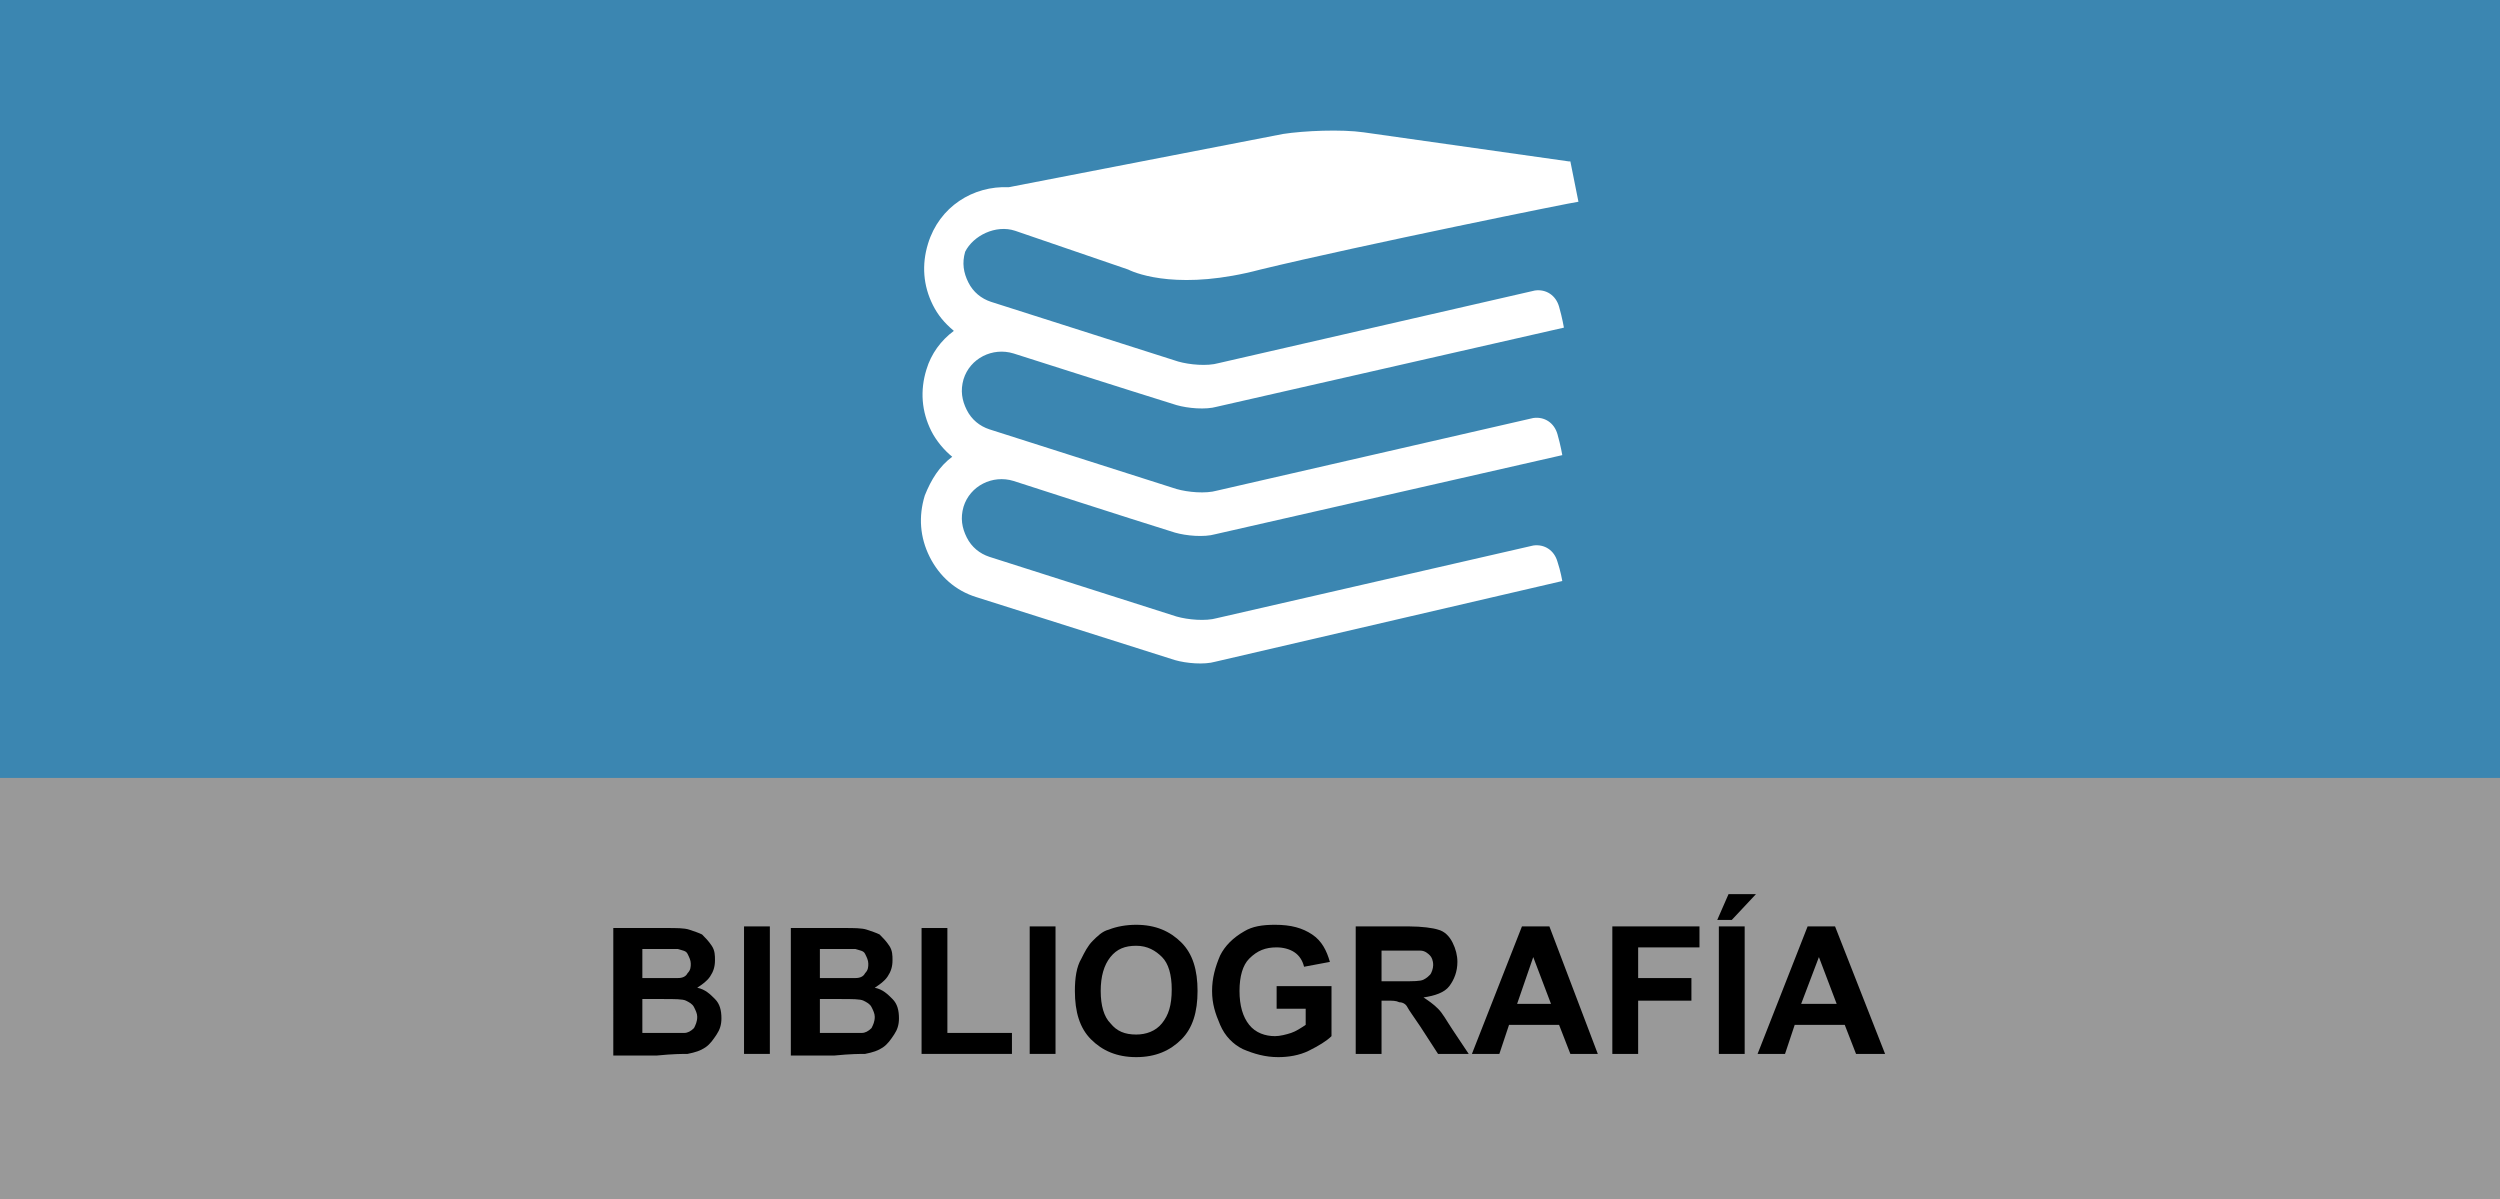 <?xml version="1.0" encoding="utf-8"?>
<!-- Generator: Adobe Illustrator 19.0.0, SVG Export Plug-In . SVG Version: 6.00 Build 0)  -->
<svg version="1.1" id="Capa_1" xmlns="http://www.w3.org/2000/svg" xmlns:xlink="http://www.w3.org/1999/xlink" x="0px" y="0px"
	 viewBox="0 0 154.9 74.3" style="enable-background:new 0 0 154.9 74.3;" xml:space="preserve">
<rect x="0" y="0" width="154.9" height="74.3" fill="#333333" stroke="none"/>
<style type="text/css">
	.st0{opacity:0.5;fill:#FFFFFF;}
	.st1{fill:#3B86B1;}
	.st2{fill:#FFFFFF;}
</style>
<g id="XMLID_1_">
	<rect id="XMLID_283_" class="st0" width="154.9" height="74.3"/>
	<rect id="XMLID_273_" class="st1" width="154.9" height="48.2"/>
	<g id="XMLID_2_">
		<path id="XMLID_3_" d="M38.2,57.5h3.1c0.6,0,1.1,0,1.4,0.1c0.3,0.1,0.6,0.2,0.8,0.3c0.2,0.2,0.4,0.4,0.6,0.7
			c0.2,0.3,0.2,0.6,0.2,0.9c0,0.4-0.1,0.7-0.3,1c-0.2,0.3-0.5,0.5-0.8,0.7c0.5,0.1,0.8,0.4,1.1,0.7s0.4,0.7,0.4,1.2
			c0,0.4-0.1,0.7-0.3,1c-0.2,0.3-0.4,0.6-0.7,0.8s-0.6,0.3-1.1,0.4c-0.3,0-0.9,0-1.9,0.1h-2.7V57.5z M39.8,58.8v1.8h1
			c0.6,0,1,0,1.2,0c0.3,0,0.5-0.1,0.6-0.3c0.2-0.2,0.2-0.4,0.2-0.6c0-0.2-0.1-0.4-0.2-0.6c-0.1-0.2-0.3-0.2-0.6-0.3
			c-0.2,0-0.6,0-1.4,0H39.8z M39.8,61.9V64h1.5c0.6,0,0.9,0,1.1,0c0.2,0,0.4-0.1,0.6-0.3c0.1-0.2,0.2-0.4,0.2-0.7
			c0-0.2-0.1-0.4-0.2-0.6c-0.1-0.2-0.3-0.3-0.5-0.4s-0.7-0.1-1.4-0.1H39.8z"/>
		<path id="XMLID_7_" d="M46.1,65.3v-7.9h1.6v7.9H46.1z"/>
		<path id="XMLID_9_" d="M49.2,57.5h3.1c0.6,0,1.1,0,1.4,0.1c0.3,0.1,0.6,0.2,0.8,0.3c0.2,0.2,0.4,0.4,0.6,0.7
			c0.2,0.3,0.2,0.6,0.2,0.9c0,0.4-0.1,0.7-0.3,1c-0.2,0.3-0.5,0.5-0.8,0.7c0.5,0.1,0.8,0.4,1.1,0.7s0.4,0.7,0.4,1.2
			c0,0.4-0.1,0.7-0.3,1c-0.2,0.3-0.4,0.6-0.7,0.8s-0.6,0.3-1.1,0.4c-0.3,0-0.9,0-1.9,0.1h-2.7V57.5z M50.8,58.8v1.8h1
			c0.6,0,1,0,1.2,0c0.3,0,0.5-0.1,0.6-0.3c0.2-0.2,0.2-0.4,0.2-0.6c0-0.2-0.1-0.4-0.2-0.6c-0.1-0.2-0.3-0.2-0.6-0.3
			c-0.2,0-0.6,0-1.4,0H50.8z M50.8,61.9V64h1.5c0.6,0,0.9,0,1.1,0c0.2,0,0.4-0.1,0.6-0.3c0.1-0.2,0.2-0.4,0.2-0.7
			c0-0.2-0.1-0.4-0.2-0.6c-0.1-0.2-0.3-0.3-0.5-0.4s-0.7-0.1-1.4-0.1H50.8z"/>
		<path id="XMLID_15_" d="M57.1,65.3v-7.8h1.6V64h4v1.3H57.1z"/>
		<path id="XMLID_17_" d="M63.8,65.3v-7.9h1.6v7.9H63.8z"/>
		<path id="XMLID_20_" d="M66.6,61.4c0-0.8,0.1-1.5,0.4-2c0.2-0.4,0.4-0.8,0.7-1.1c0.3-0.3,0.6-0.6,1-0.7c0.5-0.2,1.1-0.3,1.7-0.3
			c1.2,0,2.1,0.4,2.8,1.1s1,1.7,1,3c0,1.3-0.3,2.3-1,3s-1.6,1.1-2.8,1.1c-1.2,0-2.1-0.4-2.8-1.1C66.9,63.7,66.6,62.7,66.6,61.4z
			 M68.2,61.4c0,0.9,0.2,1.6,0.6,2c0.4,0.5,0.9,0.7,1.6,0.7c0.6,0,1.2-0.2,1.6-0.7c0.4-0.5,0.6-1.1,0.6-2.1c0-0.9-0.2-1.6-0.6-2
			s-0.9-0.7-1.6-0.7c-0.7,0-1.2,0.2-1.6,0.7S68.2,60.5,68.2,61.4z"/>
		<path id="XMLID_23_" d="M79.1,62.4v-1.3h3.4v3.1c-0.3,0.3-0.8,0.6-1.4,0.9s-1.3,0.4-1.9,0.4c-0.8,0-1.5-0.2-2.2-0.5
			c-0.6-0.3-1.1-0.8-1.4-1.5s-0.5-1.3-0.5-2.1c0-0.8,0.2-1.5,0.5-2.2c0.3-0.6,0.8-1.1,1.5-1.5c0.5-0.3,1.1-0.4,1.9-0.4
			c1,0,1.7,0.2,2.3,0.6s0.9,1,1.1,1.7l-1.6,0.3c-0.1-0.4-0.3-0.7-0.6-0.9c-0.3-0.2-0.7-0.3-1.1-0.3c-0.7,0-1.2,0.2-1.7,0.7
			c-0.4,0.4-0.6,1.1-0.6,2c0,0.9,0.2,1.6,0.6,2.1c0.4,0.5,1,0.7,1.6,0.7c0.3,0,0.7-0.1,1-0.2s0.6-0.3,0.9-0.5v-1H79.1z"/>
		<path id="XMLID_25_" d="M84,65.3v-7.9h3.3c0.8,0,1.5,0.1,1.8,0.2c0.4,0.1,0.7,0.4,0.9,0.8c0.2,0.4,0.3,0.8,0.3,1.2
			c0,0.6-0.2,1.1-0.5,1.5s-0.9,0.6-1.6,0.7c0.3,0.2,0.6,0.4,0.9,0.7s0.5,0.7,0.9,1.3l1,1.5h-1.9L88,63.6c-0.4-0.6-0.7-1-0.8-1.2
			s-0.3-0.3-0.5-0.3c-0.2-0.1-0.4-0.1-0.8-0.1h-0.3v3.3H84z M85.6,60.8h1.2c0.8,0,1.2,0,1.4-0.1c0.2-0.1,0.3-0.2,0.4-0.3
			s0.2-0.4,0.2-0.6c0-0.3-0.1-0.5-0.2-0.6s-0.3-0.3-0.6-0.3c-0.1,0-0.5,0-1.2,0h-1.2V60.8z"/>
		<path id="XMLID_28_" d="M99,65.3h-1.7l-0.7-1.8h-3.1l-0.6,1.8h-1.7l3.1-7.9h1.7L99,65.3z M96.1,62.2L95,59.3L94,62.2H96.1z"/>
		<path id="XMLID_31_" d="M99.9,65.3v-7.9h5.4v1.3h-3.8v1.9h3.3V62h-3.3v3.3H99.9z"/>
		<path id="XMLID_33_" d="M106.4,57l0.7-1.6h1.7l-1.5,1.6H106.4z M106.5,65.3v-7.9h1.6v7.9H106.5z"/>
		<path id="XMLID_36_" d="M116.8,65.3H115l-0.7-1.8h-3.1l-0.6,1.8h-1.7l3.1-7.9h1.7L116.8,65.3z M113.8,62.2l-1.1-2.9l-1.1,2.9
			H113.8z"/>
	</g>
	<g id="XMLID_74_">
		<path id="XMLID_407_" class="st2" d="M62.9,14.3l7,2.4c0.6,0.3,3.3,1.3,8.2,0c6.2-1.5,19.5-4.2,19.7-4.2L97.3,10c0,0,0,0-0.1,0
			L84.5,8.2c-1.4-0.2-3.7-0.1-5,0.1l-17,3.3c-2.2-0.1-4.3,1.2-5,3.5c-0.4,1.3-0.3,2.6,0.3,3.8c0.3,0.6,0.7,1.1,1.3,1.6
			c-0.8,0.6-1.4,1.4-1.7,2.4c-0.4,1.3-0.3,2.6,0.3,3.8c0.3,0.6,0.8,1.2,1.3,1.6c-0.8,0.6-1.3,1.4-1.7,2.4c-0.4,1.3-0.3,2.6,0.3,3.8
			c0.6,1.2,1.6,2.1,2.9,2.5l12.3,3.9c0.7,0.2,1.8,0.3,2.5,0.1L96.8,36c0,0-0.1-0.6-0.3-1.2c-0.2-0.7-0.8-1.1-1.5-1l-19.6,4.5
			c-0.7,0.2-1.8,0.1-2.5-0.1l-11.6-3.7c-0.6-0.2-1.1-0.6-1.4-1.2c-0.3-0.6-0.4-1.2-0.2-1.9c0.4-1.3,1.8-2,3.1-1.6
			c0,0,7.1,2.3,10,3.2c0.7,0.2,1.8,0.3,2.5,0.1l21.5-4.9c0,0-0.1-0.6-0.3-1.3c-0.2-0.7-0.8-1.1-1.5-1l-19.6,4.5
			c-0.7,0.2-1.8,0.1-2.5-0.1l-11.6-3.7c-0.6-0.2-1.1-0.6-1.4-1.2c-0.3-0.6-0.4-1.2-0.2-1.9c0.4-1.3,1.8-2,3.1-1.6
			c0,0,7.2,2.3,10.1,3.2c0.7,0.2,1.8,0.3,2.5,0.1l21.5-4.9c0,0-0.1-0.6-0.3-1.3c-0.2-0.7-0.8-1.1-1.5-1l-19.6,4.5
			c-0.7,0.2-1.8,0.1-2.5-0.1l-11.6-3.7c-0.6-0.2-1.1-0.6-1.4-1.2c-0.3-0.6-0.4-1.2-0.2-1.9C60.3,14.6,61.7,13.9,62.9,14.3L62.9,14.3
			z M62.9,14.3"/>
	</g>
</g>
</svg>
